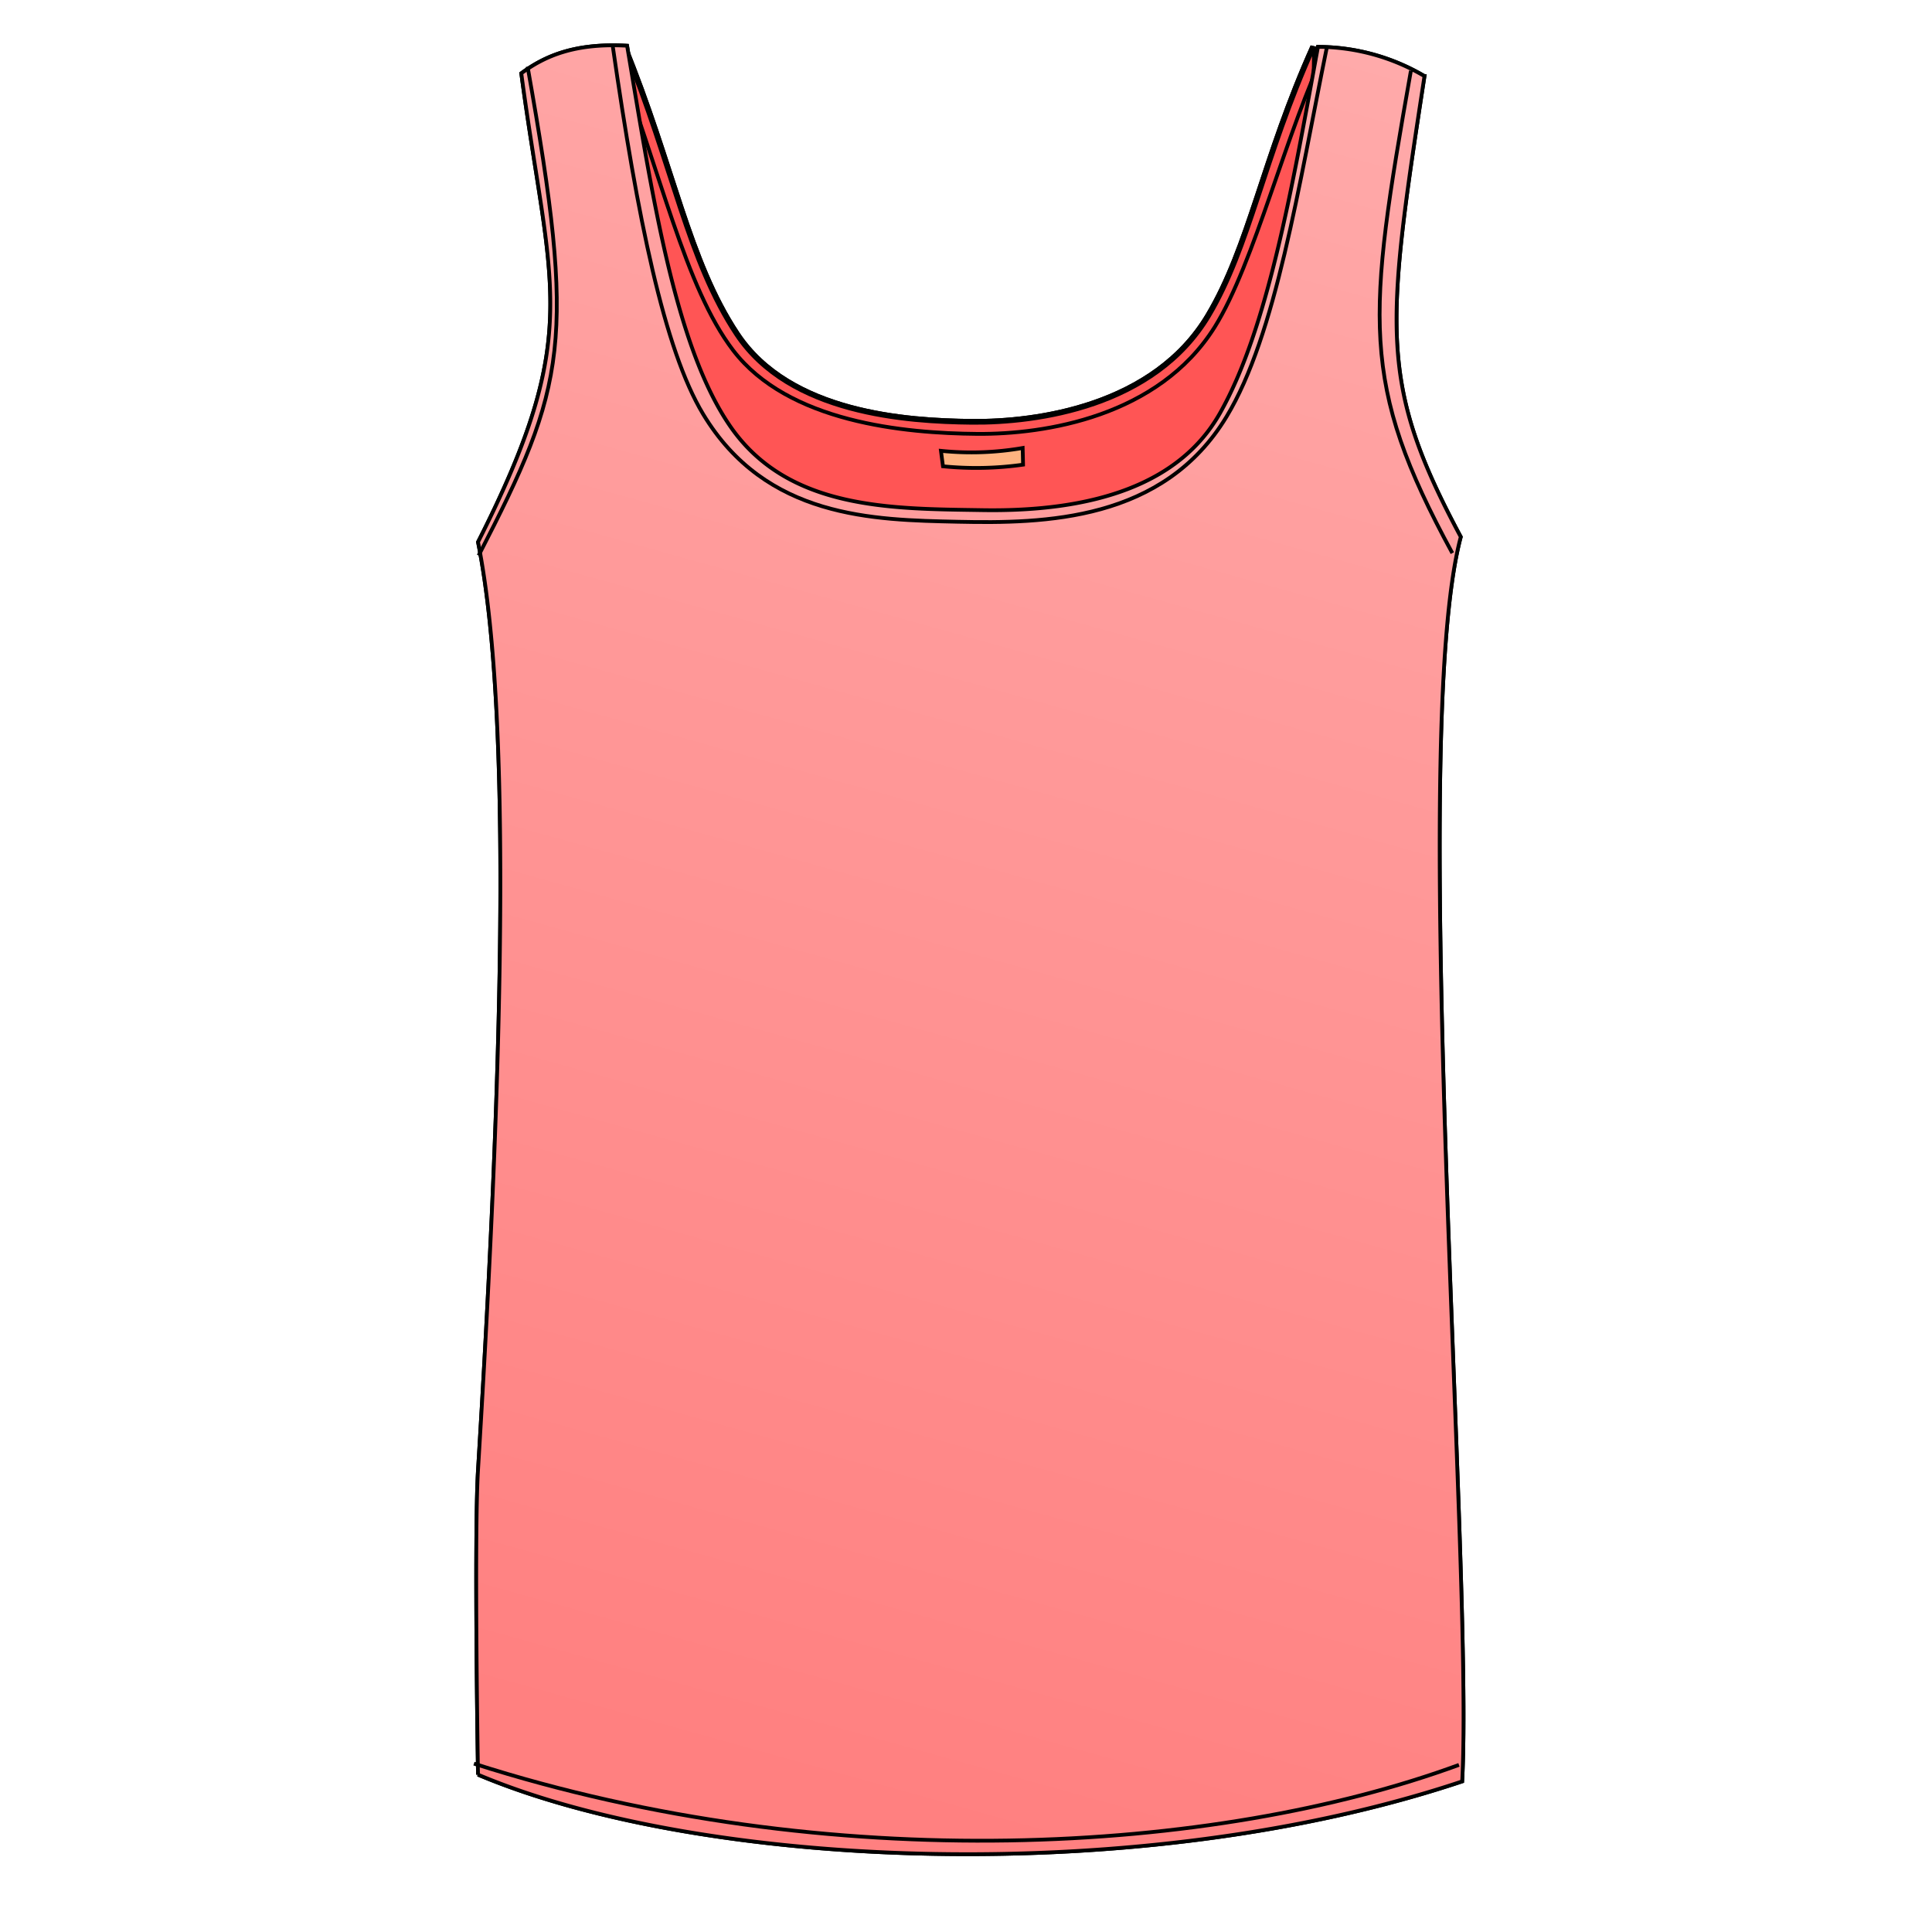 <svg version="1.1" viewBox="0 0 256 256" xmlns="http://www.w3.org/2000/svg" xmlns:xlink="http://www.w3.org/1999/xlink">
 <defs>
  <linearGradient id="linearGradient840" x1="105.85" x2="170.66" y1="236.44" y2="3.647" gradientUnits="userSpaceOnUse">
   <stop stop-color="#ff8080" offset="0"/>
   <stop stop-color="#faa" offset="1"/>
  </linearGradient>
 </defs>
 <path id="pppp" d="m63.335 235.15c30.026 12.681 88.148 15.031 130.41 0.893 1.522-28.496-7.26-138.38-0.185-164.9-10.867-20.283-9.98-27.481-4.808-61.054a27.89 27.89 0 0 0-14.114-3.879c-3.462 18.968-6.706 37.477-13.012 48.583-5.349 9.419-16.769 13.038-31.427 12.804-11.97-0.191-25.64-0.008-33.33-10.955-7.485-10.654-10.531-31.366-13.777-50.584-6.864-0.382-10.864 1.329-14.018 3.657 3.812 28.586 8.33 34.363-5.734 62.111 5.126 25.386 2.565 80.746 0 122.96-0.534 8.789 0 40.364 0 40.364z" fill="#ff8080" stroke="#000" stroke-width=".5px"/>
 <g>
  <g>
   <path d="m82.577 6.066c6.565 16.063 8.476 28.484 14.988 38.278 7.043 10.593 22.604 11.585 31.193 11.674 8.672 0.09 24.226-2.046 31.442-14.14 5.481-9.187 7.265-20.86 13.924-35.659l-1.248 86.621-84.04 0.754z" fill="#f55" stroke="#000"/>
  </g>
  <g>
   <path d="m82.577 6.066c6.565 16.063 8.476 28.484 14.988 38.278 7.043 10.593 22.604 11.585 31.193 11.674 8.672 0.09 24.226-2.046 31.442-14.14 5.481-9.187 7.265-20.86 13.924-35.659l-1.248 86.621-84.04 0.754z" fill="#f55" stroke="#000"/>
  </g>
 </g>
 <g>
  <path d="m82.577 6.066c6.565 16.063 8.476 28.484 14.988 38.278 7.043 10.593 22.604 11.585 31.193 11.674 8.672 0.09 24.226-2.046 31.442-14.14 5.481-9.187 7.265-20.86 13.924-35.659l-1.248 86.621-84.04 0.754z" fill="#f55" stroke="#000" stroke-width=".5px"/>
 </g>
 <g>
  <path d="m81.191 6.106c6.379 16.713 9.566 31.938 15.94 40.296 7.31 9.586 22.743 11.012 32.37 11.09 8.929 0.072 23.992-2.264 31.442-14.14 5.272-8.403 9.556-26.228 14.886-37.16l-4.34 86.687-84.04 0.754z" fill="none" stroke="#000" stroke-width=".5px"/>
 </g>
 <g id="patternLayer" display="inline">
 <path d="m63.335 235.15c30.026 12.681 88.148 15.031 130.41 0.893 1.522-28.496-7.26-138.38-0.185-164.9-10.867-20.283-9.98-27.481-4.808-61.054a27.89 27.89 0 0 0-14.114-3.879c-3.462 18.968-6.706 37.477-13.012 48.583-5.349 9.419-16.769 13.038-31.427 12.804-11.97-0.191-25.64-0.008-33.33-10.955-7.485-10.654-10.531-31.366-13.777-50.584-6.864-0.382-10.864 1.329-14.018 3.657 3.812 28.586 8.33 34.363-5.734 62.111 5.126 25.386 2.565 80.746 0 122.96-0.534 8.789 0 40.364 0 40.364z" fill="url(#linearGradient840)" stroke="#000" stroke-width=".5px"/>
 </g>
 <g stroke="#000" stroke-width=".5px">
  <g fill="none">
   <path d="m69.909 8.831c6.488 36.512 5.144 42.207-6.492 64.781"/>
   <path d="m186.95 9.38c-5.794 32.835-6.797 41.302 5.493 63.913"/>
   <path d="m81.191 6.106c3.272 22.761 6.821 40.215 11.975 48.766 8.33 13.821 22.554 14.019 33.763 14.263 11.484 0.249 27.217-0.064 35.598-13.933 6.541-10.824 9.532-30.491 13.303-49.01"/>
   <path d="m62.801 233.69c47.14 15.101 98.3 12.004 130.52 0.167"/>
  </g>
  <path d="m124.68 59.738a39.604 39.604 0 0 0 10.828-0.377l0.054 2.209a44.285 44.285 0 0 1-10.613 0.215z" fill="#ffb380"/>
 </g>
</svg>
